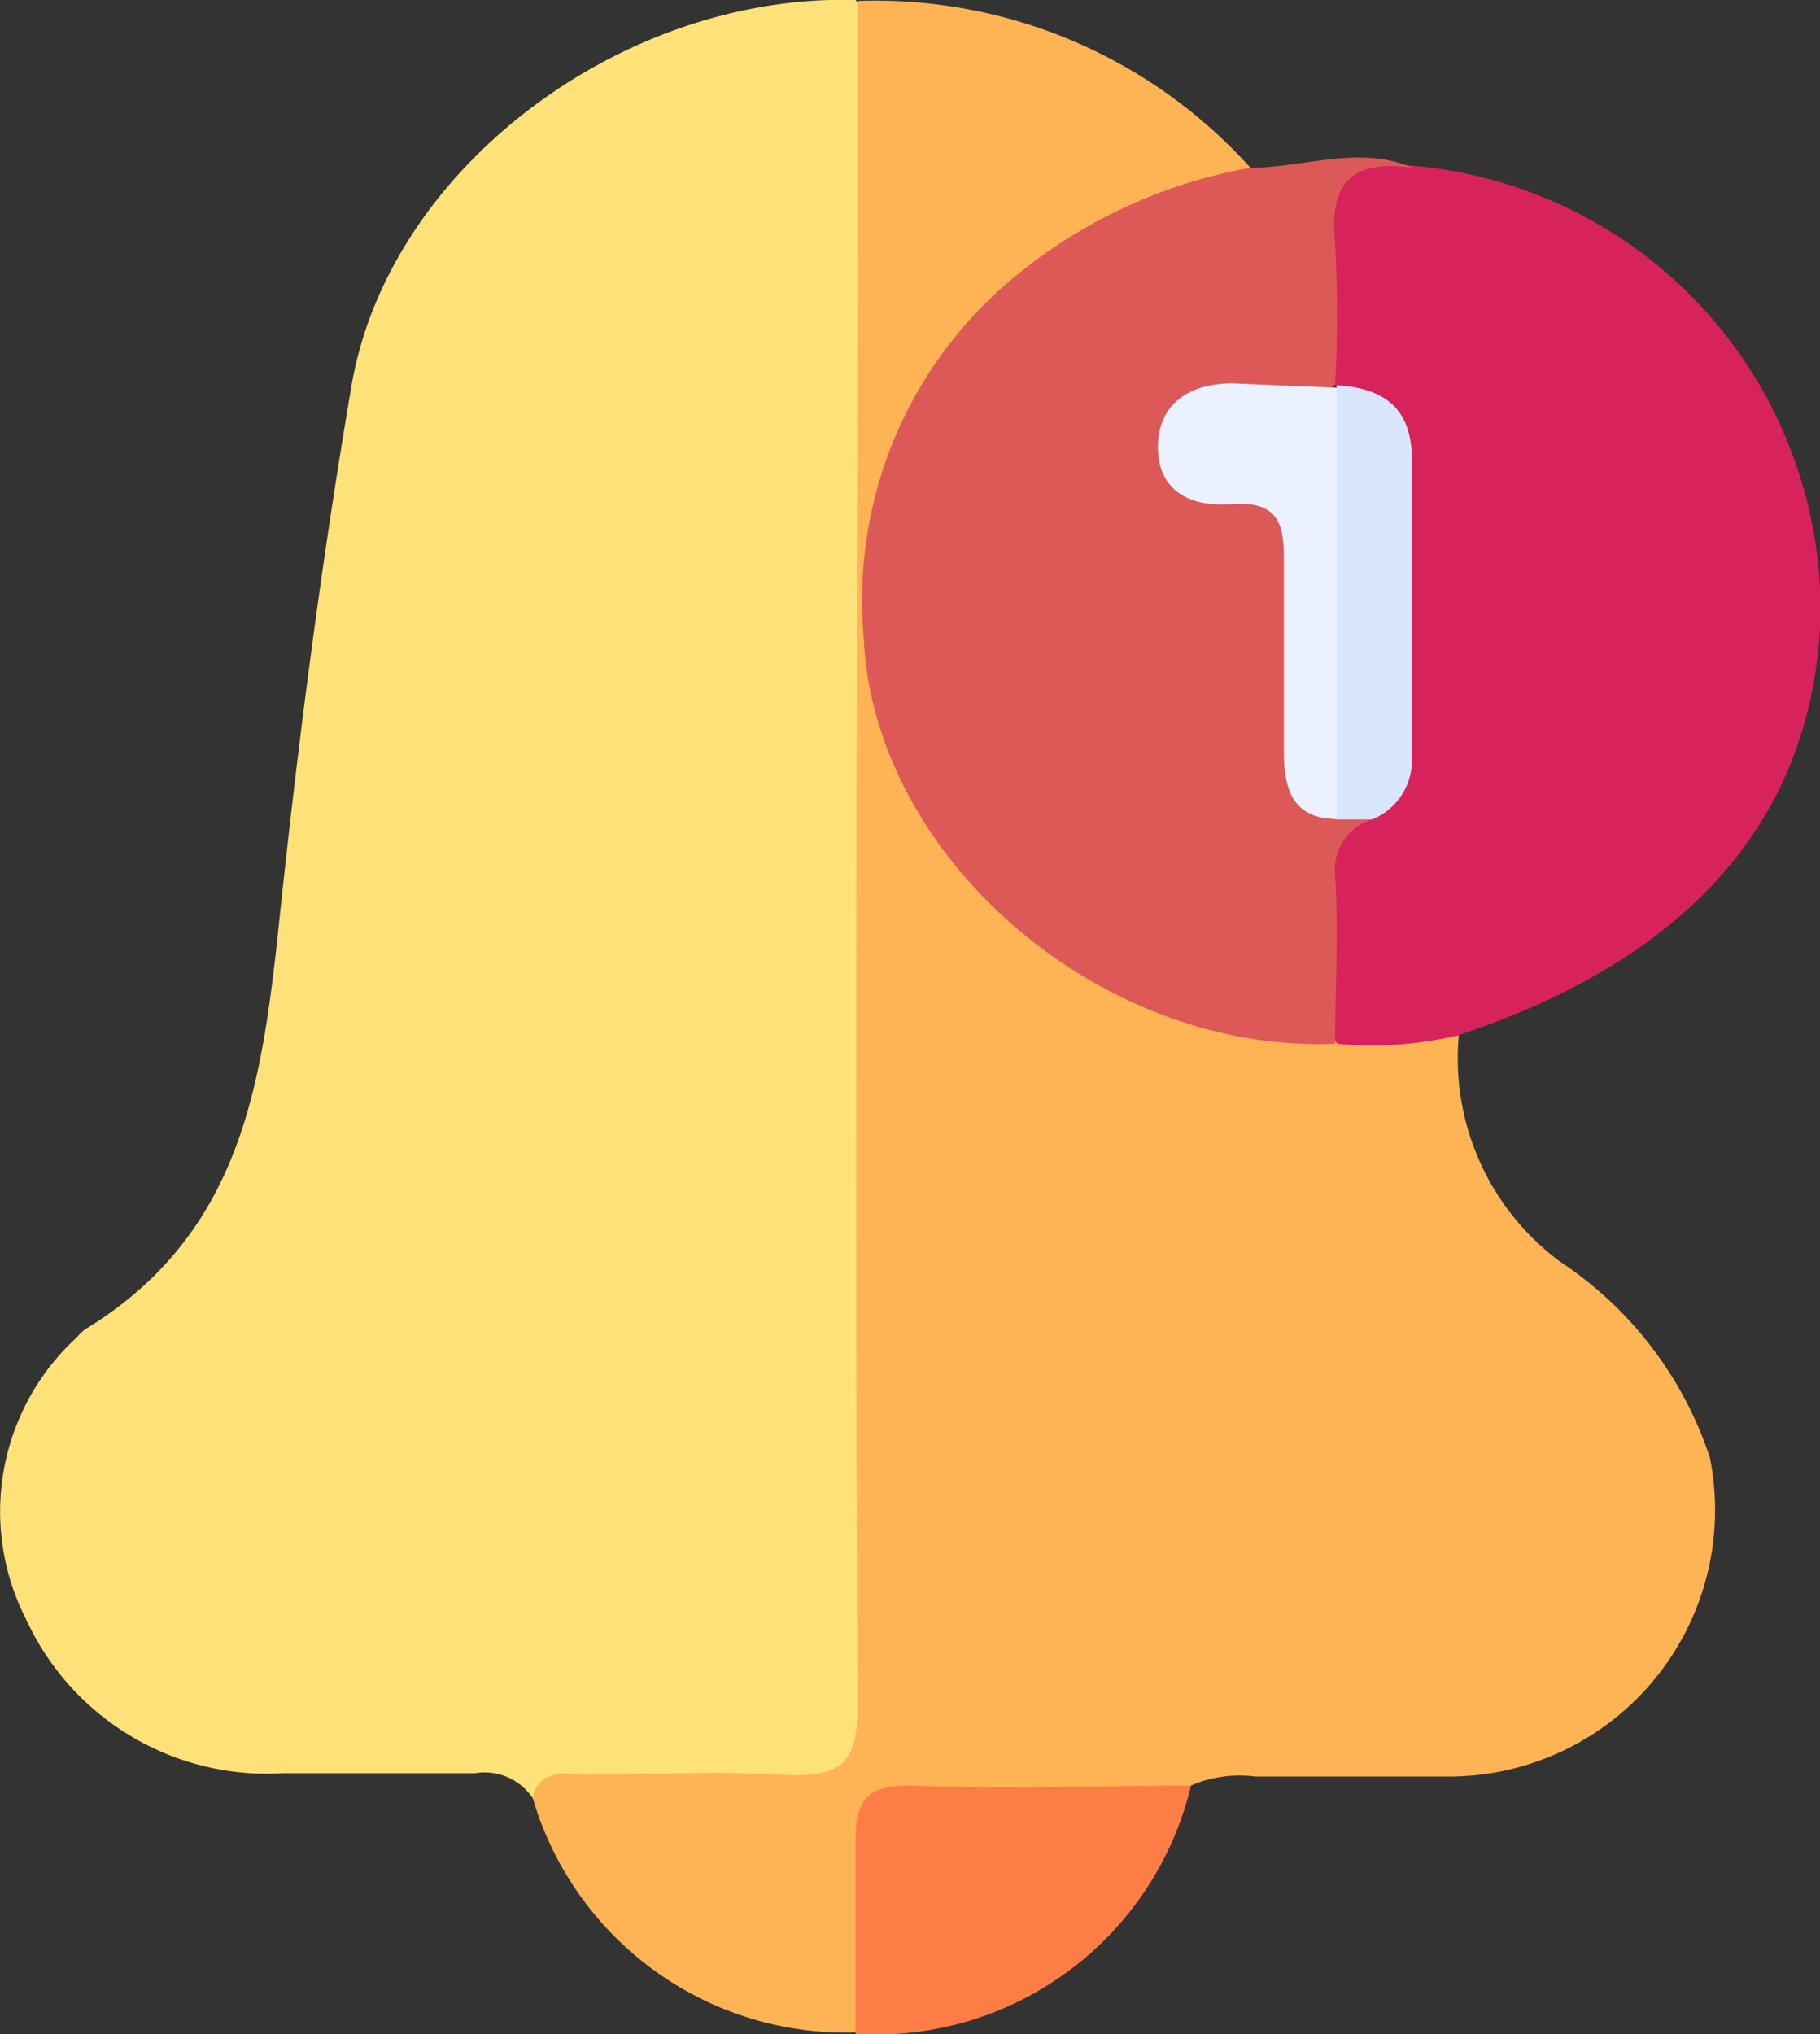 <svg xmlns="http://www.w3.org/2000/svg" viewBox="0 0 37.99 42.45"><rect x="0" y="0" width="37.99" height="42.45" fill="#333333" stroke="none"/><defs><style>.cls-1{fill:#fee178;}.cls-2{fill:#feb354;}.cls-3{fill:#d7225b;}.cls-4{fill:#dc5958;}.cls-5{fill:#fe7d47;}.cls-6{fill:#d9e6fb;}.cls-7{fill:#ebf1fe;}</style></defs><title>Asset 19</title><g id="Layer_2" data-name="Layer 2"><g id="Layer_1-2" data-name="Layer 1"><path class="cls-1" d="M11.12,37.52A1.21,1.21,0,0,0,9.92,37c-1.33,0-2.66,0-4,0a5.53,5.53,0,0,1-5.37-3.2A4.93,4.93,0,0,1,1.61,27.9a1,1,0,0,1,.18-.17c3.19-1.95,3.65-5,4-8.14.4-3.85.89-7.68,1.54-11.5C8.09,3.51,13-.14,17.86,0a1.88,1.88,0,0,1,.41,1.57c-.07,11.26.06,22.53,0,33.79,0,1.77-.3,2-2.27,2.05C14.37,37.44,12.74,37.4,11.12,37.52Z"/><path class="cls-2" d="M11.12,37.52c.13-.63.67-.49,1.12-.49,1.33,0,2.66-.08,4,0s1.67-.22,1.66-1.47c-.06-11.34,0-22.68,0-34,0-.52,0-1,0-1.54A10.53,10.53,0,0,1,26.1,3.5c-.25.45-.75.49-1.18.64-4.66,1.55-7.19,5.5-6.4,10,.73,4.2,4.68,7.27,9.48,7.36.81.09,1.65-.3,2.45.11a5.28,5.28,0,0,0,2.12,4.72,7.85,7.85,0,0,1,3.12,4.08,5.56,5.56,0,0,1-5.38,6.66c-1.37,0-2.74,0-4.11,0a2.57,2.57,0,0,0-1.37.2,2.93,2.93,0,0,1-1.84.37c-1.07,0-2.14,0-3.21,0-1.41,0-1.49.1-1.52,1.44,0,.68,0,1.35,0,2a1.67,1.67,0,0,1-.39,1.33A6.81,6.81,0,0,1,11.12,37.52Z"/><path class="cls-3" d="M30.45,21.6a7.75,7.75,0,0,1-2.54.18c-.81-1.43-.59-4,.42-5a1.67,1.67,0,0,0,.7-1.45c0-1.82,0-3.64,0-5.45,0-1-.77-1.42-1.35-2a8.25,8.25,0,0,1-.17-3.63c.12-1.25,1.15-.84,2-.79A9.31,9.31,0,0,1,38,12.91C37.84,17.07,35.27,20,30.45,21.6Z"/><path class="cls-4" d="M28.64,17.1a1.09,1.09,0,0,0-.77,1.17c.07,1.16,0,2.34,0,3.51-4.95.2-9.65-3.93-9.84-8.48a8.73,8.73,0,0,1,3.17-7.54A10.69,10.69,0,0,1,26.1,3.5c1.13,0,2.25-.48,3.39,0-1.38-.19-1.74.42-1.62,1.59a28.42,28.42,0,0,1,0,2.92l-.12.15c-.62.35-1.33.16-2,.27s-1.06.22-1.1.8.49.79,1,.84a1.52,1.52,0,0,1,1.54,1.78c0,1.18,0,2.36,0,3.53,0,.53,0,1.15.73,1.35A1,1,0,0,1,28.64,17.1Z"/><path class="cls-5" d="M17.86,42.44c0-1.34,0-2.69,0-4,0-.86.21-1.21,1.21-1.18,1.93.07,3.86,0,5.79,0A6.76,6.76,0,0,1,17.86,42.44Z"/><path class="cls-6" d="M28.64,17.1l-.76,0a1.59,1.59,0,0,1-.41-1.2q0-3.3,0-6.58a1.41,1.41,0,0,1,.43-1.19l0-.09c1.09.06,1.59.57,1.57,1.6,0,2.05,0,4.1,0,6.15A1.33,1.33,0,0,1,28.64,17.1Z"/><path class="cls-7" d="M27.9,8.09l0,9c-.9,0-1.09-.62-1.1-1.31,0-1.38,0-2.76,0-4.14,0-.78-.17-1.19-1.12-1.12s-1.53-.37-1.51-1.23S24.82,8,25.72,8Z"/></g></g></svg>